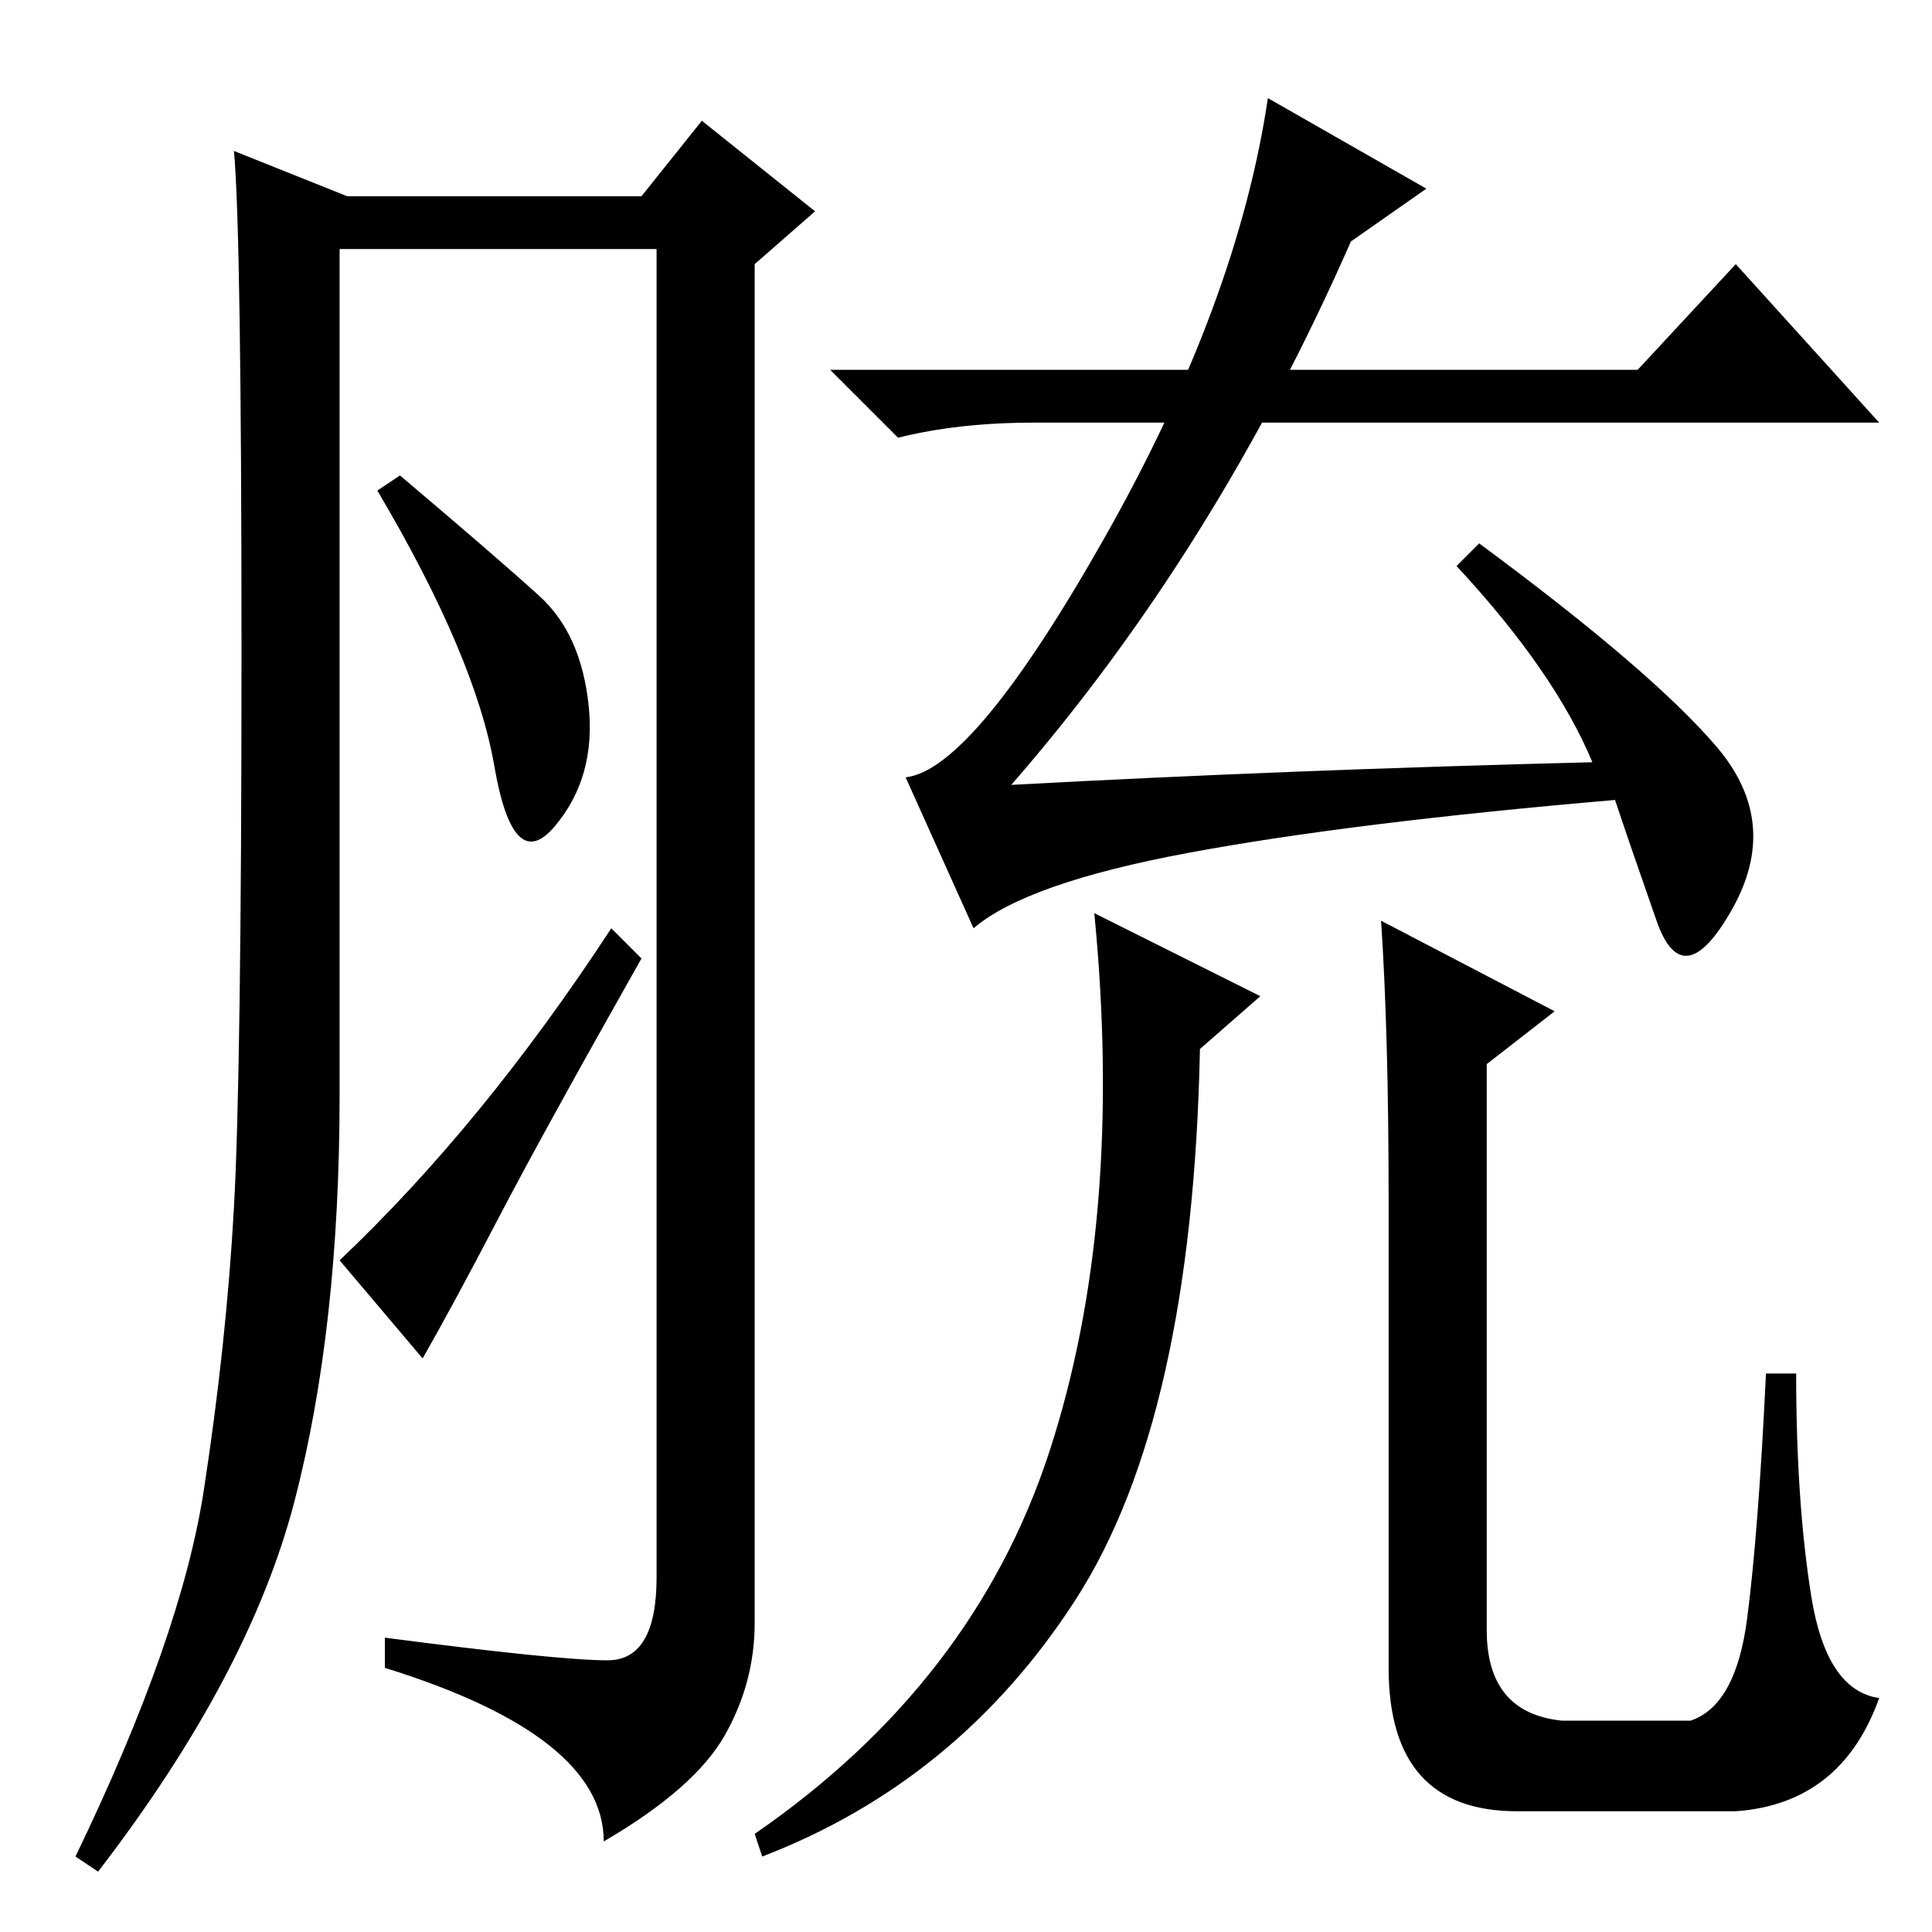 <?xml version="1.0" standalone="no"?>
<!DOCTYPE svg PUBLIC "-//W3C//DTD SVG 1.1//EN" "http://www.w3.org/Graphics/SVG/1.1/DTD/svg11.dtd" >
<svg xmlns="http://www.w3.org/2000/svg" xmlns:xlink="http://www.w3.org/1999/xlink" version="1.1" viewBox="0 -36 256 256">
  <g transform="matrix(1 0 0 -1 0 220)">
   <path fill="currentColor"
d="M80.5 36q6.5 0 6.5 11v176h-42v-112q0 -31 -6 -54t-26 -49l-3 2q14 29 17 48.5t4 37.5t1 73.5t-1 66.5l15 -6h39l8 10l15 -12l-8 -7v-180q0 -8 -4 -15t-16 -14q0 14 -29 23v4q23 -3 29.5 -3zM71.5 177q5.5 -5 6.5 -14.5t-4.5 -16t-8 8t-15.5 36.5l3 2q13 -11 18.5 -16z
M81 133l4 -4q-13 -23 -19 -34.5t-10 -18.5l-11 13q19 18 36 44zM189 231l-10 -7q-18 -41 -45 -72q37 2 77 3q-5 12 -18 26l3 3q23 -17 31.5 -27t2 -21.5t-10 -1.5t-5.5 16q-35 -3 -56.5 -7t-28.5 -10l-9 20q9 1 26.5 32t21.5 58zM167 124l-8 -7q-1 -49 -16.5 -73t-41.5 -34
l-1 3q29 20 39 50.5t6 71.5zM183 134l23 -12l-9 -7v-75q0 -11 10 -12h17q6 2 7.5 13.5t2.5 32.5h4q0 -17 2 -29.5t9 -13.5q-5 -14 -19 -15h-29q-17 0 -17 19v62q0 22 -1 37zM217 207l13 14l19 -21h-112q-10 0 -18 -2l-9 9h107z" />
  </g>

</svg>
